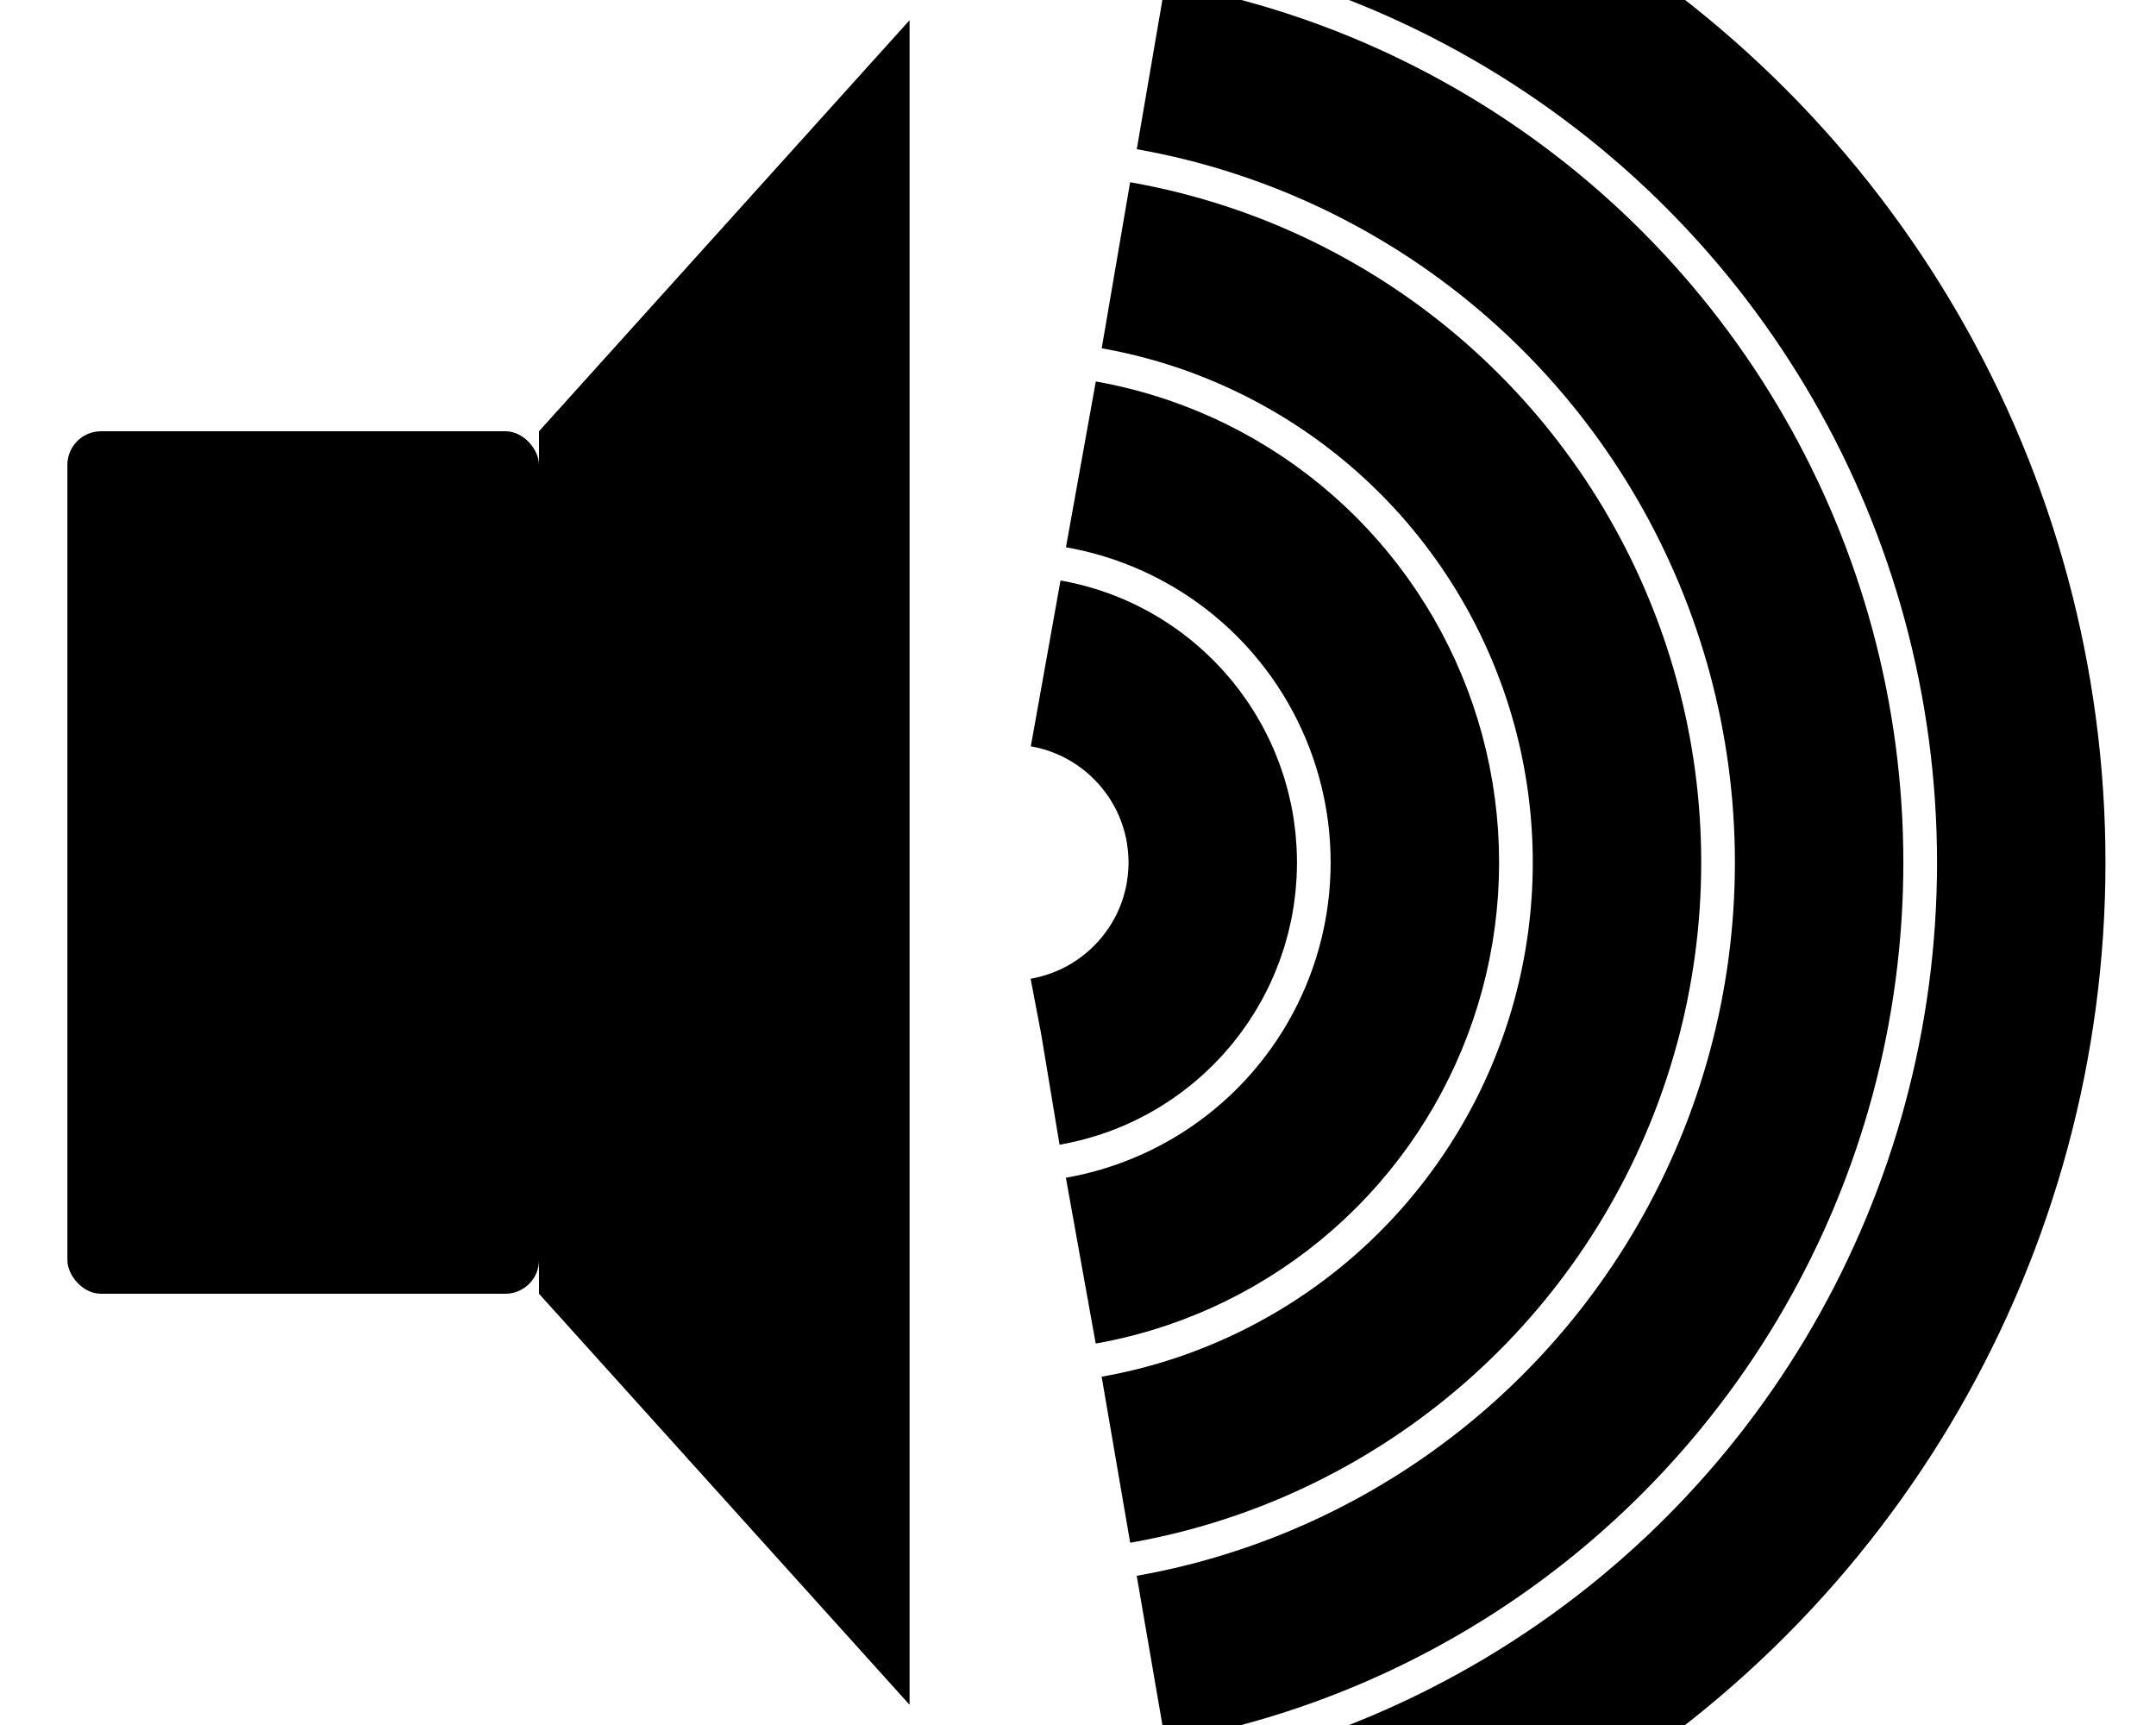 <?xml version="1.0" encoding="UTF-8"?>
<svg xmlns="http://www.w3.org/2000/svg" xmlns:xlink="http://www.w3.org/1999/xlink"
     width="640" height="512" viewBox="-320.0 -256.0 640 512">
<defs>
</defs>
<rect x="-300" y="-128.0" width="140" height="256.0" rx="10" ry="10" />
<path d="M-160,-128.0 L-50,-250 L-50,250 L-160,128.0 Z" fill="black" />
<circle cx="-20" cy="0" r="60" stroke-dasharray="167.552 209.44" stroke-dashoffset="-293.215" stroke="black" stroke-width="50" fill="red" fill-opacity="0.0" />
<circle cx="-20" cy="0" r="120" stroke-dasharray="335.103 418.879" stroke-dashoffset="-586.431" stroke="black" stroke-width="50" fill="red" fill-opacity="0.0" />
<circle cx="-20" cy="0" r="180" stroke-dasharray="502.655 628.319" stroke-dashoffset="-879.646" stroke="black" stroke-width="50" fill="red" fill-opacity="0.0" />
<circle cx="-20" cy="0" r="240" stroke-dasharray="670.206 837.758" stroke-dashoffset="-1172.861" stroke="black" stroke-width="50" fill="red" fill-opacity="0.0" />
<circle cx="-20" cy="0" r="300" stroke-dasharray="837.758 1047.198" stroke-dashoffset="-1466.077" stroke="black" stroke-width="50" fill="red" fill-opacity="0.0" />
</svg>
